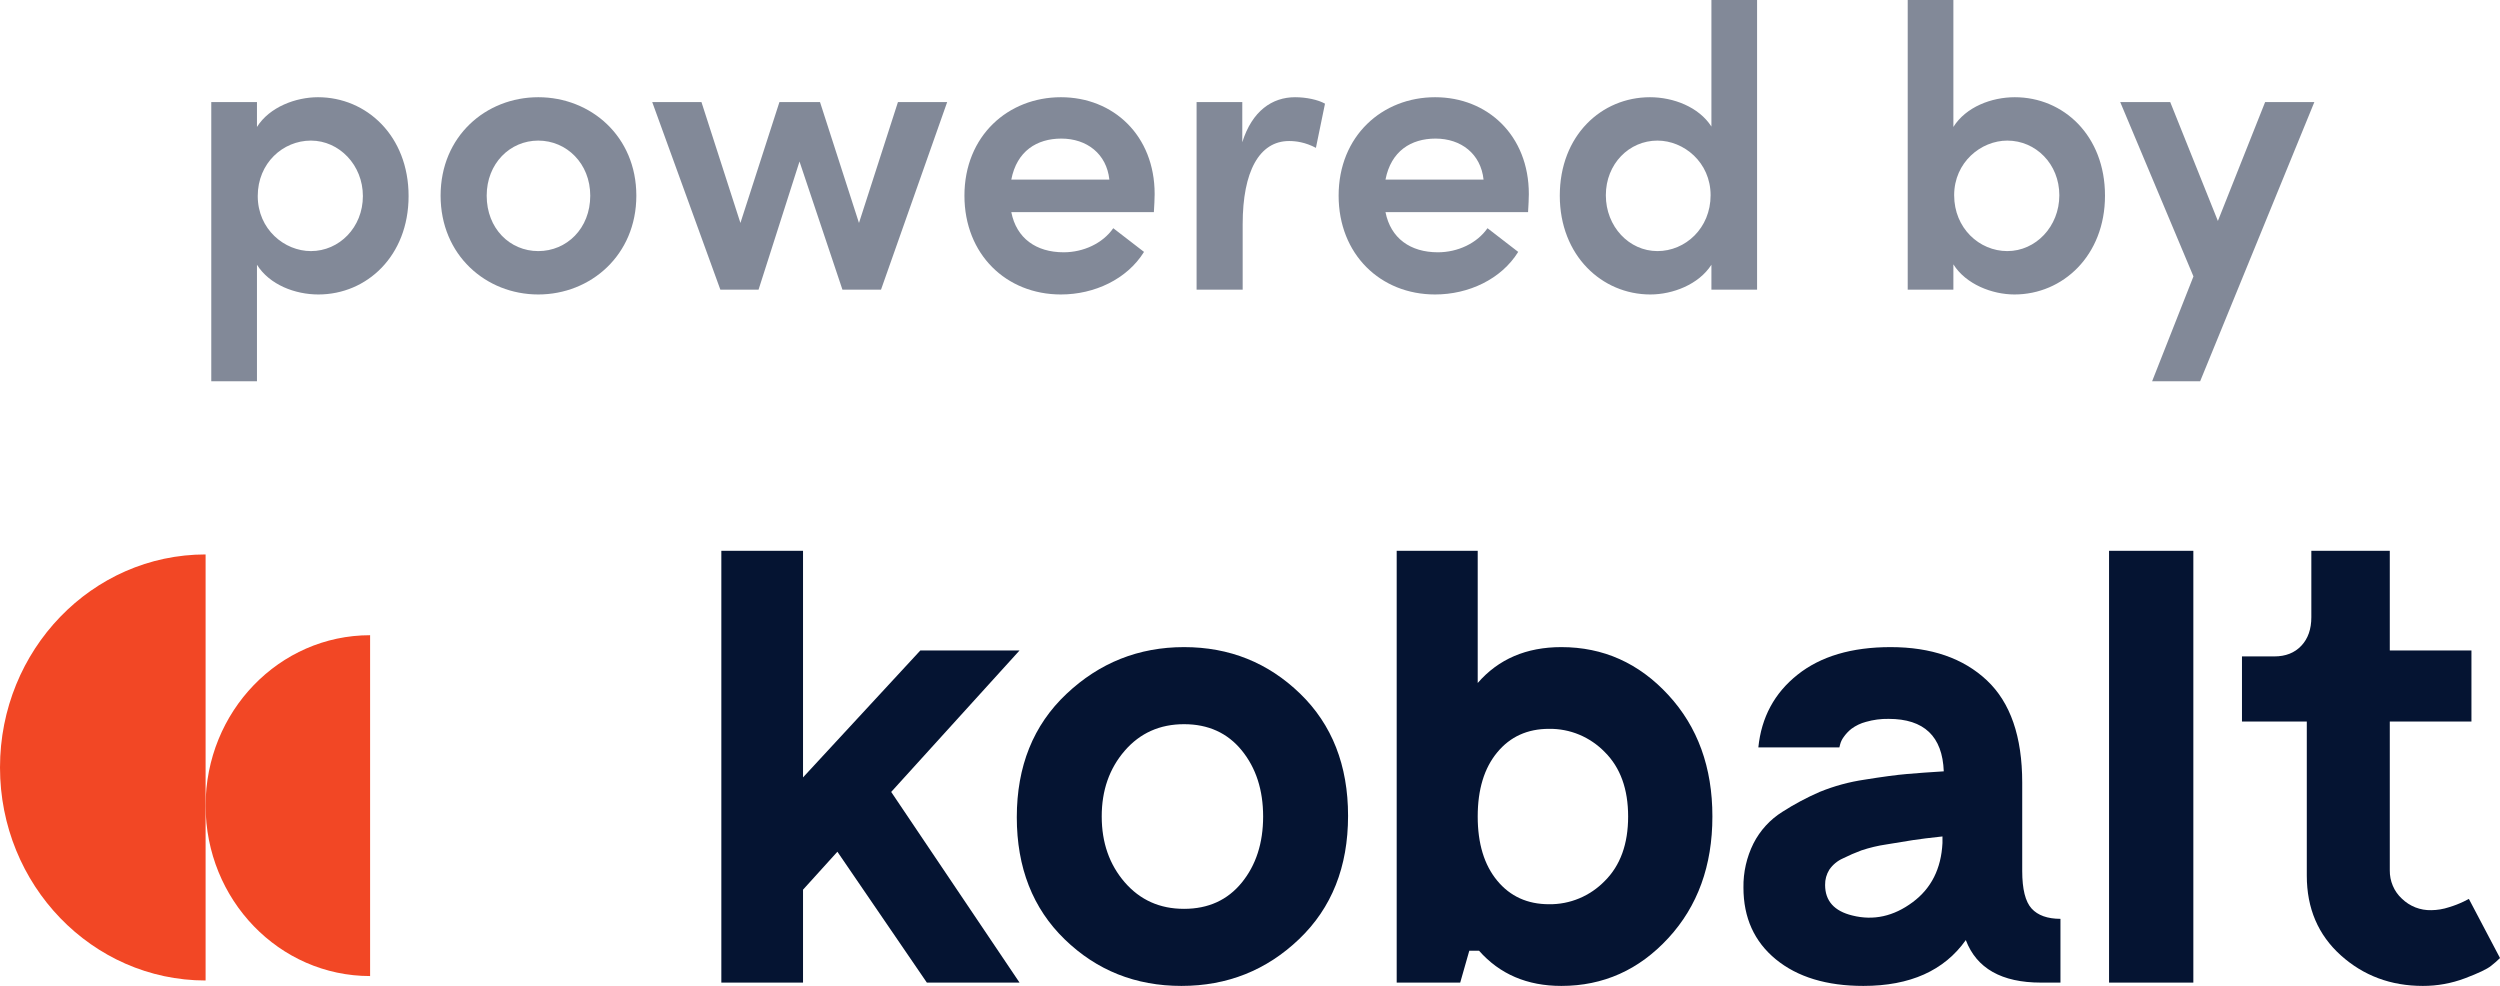 <svg width="71" height="28" viewBox="0 0 71 28" fill="none" xmlns="http://www.w3.org/2000/svg">
<path d="M22.806 25.267V27.906H20.486V15.643H22.806V22.078L26.138 18.473H28.955L25.31 22.491L28.955 27.906H26.323L23.782 24.189L22.806 25.267Z" fill="#051432"/>
<path d="M36.895 26.67C35.968 27.557 34.854 28 33.553 28C32.252 28 31.148 27.56 30.239 26.679C29.331 25.799 28.877 24.642 28.877 23.208C28.877 21.762 29.346 20.595 30.285 19.709C31.224 18.822 32.338 18.378 33.627 18.378C34.916 18.378 36.014 18.819 36.923 19.699C37.831 20.579 38.285 21.736 38.285 23.17C38.285 24.617 37.822 25.784 36.895 26.67ZM31.942 25.057C32.378 25.56 32.939 25.812 33.627 25.811C34.315 25.811 34.861 25.563 35.266 25.066C35.67 24.57 35.873 23.944 35.873 23.189C35.873 22.434 35.67 21.809 35.266 21.312C34.861 20.815 34.314 20.567 33.627 20.567C32.94 20.567 32.378 20.818 31.942 21.321C31.506 21.825 31.288 22.447 31.289 23.189C31.289 23.931 31.507 24.554 31.942 25.057Z" fill="#051432"/>
<path d="M44.342 18.378C45.533 18.378 46.545 18.831 47.38 19.737C48.215 20.642 48.633 21.793 48.632 23.189C48.632 24.585 48.215 25.736 47.38 26.642C46.546 27.547 45.533 28 44.342 28C43.373 28 42.593 27.667 42.004 27H41.728L41.47 27.906H39.666V15.643H41.967V19.397C42.556 18.718 43.348 18.378 44.342 18.378ZM42.52 25.01C42.888 25.456 43.379 25.68 43.992 25.68C44.286 25.684 44.578 25.628 44.85 25.514C45.122 25.401 45.369 25.232 45.576 25.019C46.018 24.579 46.239 23.969 46.239 23.189C46.239 22.409 46.018 21.799 45.576 21.359C45.369 21.146 45.122 20.978 44.85 20.864C44.578 20.751 44.286 20.695 43.992 20.699C43.379 20.699 42.888 20.922 42.52 21.369C42.151 21.815 41.967 22.422 41.967 23.189C41.967 23.956 42.151 24.563 42.52 25.01Z" fill="#051432"/>
<path d="M57.431 24.736C57.431 25.252 57.52 25.607 57.697 25.802C57.875 25.997 58.148 26.094 58.517 26.095V27.906H57.965C56.847 27.906 56.135 27.503 55.829 26.698C55.215 27.566 54.245 28 52.92 28C51.876 28 51.048 27.748 50.434 27.245C49.821 26.742 49.514 26.063 49.514 25.208C49.507 24.772 49.605 24.341 49.799 23.953C49.987 23.584 50.271 23.274 50.618 23.057C50.956 22.84 51.31 22.651 51.677 22.491C52.088 22.323 52.518 22.206 52.956 22.142C53.46 22.061 53.859 22.007 54.153 21.982C54.448 21.956 54.798 21.931 55.203 21.906C55.166 20.913 54.644 20.416 53.638 20.416C53.42 20.412 53.203 20.441 52.993 20.501C52.844 20.54 52.704 20.607 52.579 20.699C52.495 20.766 52.42 20.846 52.358 20.935C52.311 20.999 52.276 21.073 52.257 21.151L52.238 21.227H49.937C50.023 20.372 50.394 19.683 51.051 19.161C51.708 18.639 52.588 18.378 53.693 18.378C54.846 18.378 55.758 18.693 56.427 19.322C57.096 19.951 57.431 20.919 57.431 22.227L57.431 24.736ZM51.833 25.132C51.833 25.585 52.091 25.875 52.606 26C53.208 26.151 53.779 26.025 54.319 25.623C54.846 25.233 55.129 24.674 55.166 23.944V23.755C54.81 23.793 54.531 23.828 54.328 23.859C54.126 23.89 53.874 23.931 53.573 23.982C53.333 24.017 53.095 24.074 52.864 24.151C52.686 24.217 52.511 24.293 52.34 24.378C52.184 24.447 52.051 24.557 51.953 24.698C51.872 24.828 51.83 24.979 51.833 25.132Z" fill="#051432"/>
<path d="M59.897 15.643H62.291V27.906H59.897V15.643Z" fill="#051432"/>
<path d="M70.116 25.529L71 27.208C70.919 27.288 70.832 27.364 70.742 27.434C70.632 27.522 70.386 27.639 70.006 27.783C69.623 27.928 69.217 28.001 68.809 28C67.9 28 67.124 27.71 66.48 27.132C65.836 26.553 65.513 25.799 65.513 24.868V20.491H63.672V18.642H64.592C64.911 18.642 65.166 18.542 65.356 18.341C65.547 18.14 65.642 17.869 65.642 17.529V15.643H67.87V18.473H70.189V20.491H67.87V24.717C67.868 24.868 67.897 25.018 67.956 25.156C68.014 25.294 68.101 25.418 68.21 25.519C68.322 25.628 68.453 25.713 68.597 25.77C68.741 25.826 68.894 25.853 69.048 25.849C69.22 25.847 69.391 25.819 69.555 25.764C69.697 25.722 69.835 25.668 69.969 25.604L70.116 25.529Z" fill="#051432"/>
<path d="M10.511 18.04V27.72C7.93 27.72 5.839 25.554 5.839 22.88C5.839 20.206 7.93 18.04 10.511 18.04Z" fill="#F24725"/>
<path d="M5.839 27.846V15.746C2.616 15.746 0 18.456 0 21.796C0 25.135 2.616 27.846 5.839 27.846Z" fill="#F24725"/>
<g opacity="0.5">
<path d="M9.031 2.761C8.405 2.761 7.656 3.035 7.298 3.605V2.898H6V10.828H7.298V7.519C7.656 8.09 8.383 8.363 9.042 8.363C10.418 8.363 11.604 7.268 11.604 5.568C11.604 3.857 10.407 2.761 9.031 2.761ZM8.83 7.131C8.081 7.131 7.32 6.515 7.32 5.568C7.32 4.632 8.036 3.993 8.83 3.993C9.635 3.993 10.306 4.689 10.306 5.568C10.306 6.458 9.635 7.131 8.83 7.131Z" fill="#051432"/>
<path d="M15.287 8.363C16.775 8.363 18.072 7.245 18.072 5.557C18.072 3.868 16.775 2.761 15.287 2.761C13.8 2.761 12.513 3.868 12.513 5.557C12.513 7.245 13.8 8.363 15.287 8.363ZM15.287 7.131C14.482 7.131 13.822 6.492 13.822 5.557C13.822 4.644 14.482 3.993 15.287 3.993C16.092 3.993 16.763 4.644 16.763 5.557C16.763 6.492 16.092 7.131 15.287 7.131Z" fill="#051432"/>
<path d="M25.502 2.898L24.395 6.332L23.288 2.898H22.136L21.028 6.332L19.921 2.898H18.523L20.458 8.226H21.543L22.706 4.587L23.925 8.226H25.021L26.9 2.898H25.502Z" fill="#051432"/>
<path d="M32.792 5.511C32.792 3.845 31.617 2.761 30.13 2.761C28.631 2.761 27.39 3.857 27.39 5.557C27.39 7.222 28.575 8.363 30.13 8.363C31.081 8.363 32.009 7.93 32.49 7.154L31.617 6.481C31.316 6.914 30.767 7.165 30.208 7.165C29.425 7.165 28.866 6.766 28.721 6.024H32.77C32.781 5.83 32.792 5.659 32.792 5.511ZM28.721 5.1C28.877 4.29 29.448 3.936 30.141 3.936C30.868 3.936 31.427 4.37 31.506 5.1H28.721Z" fill="#051432"/>
<path d="M36.779 2.761C36.131 2.761 35.56 3.149 35.281 4.039V2.898H33.983V8.226H35.292V6.367C35.292 4.872 35.762 4.005 36.612 4.005C36.802 4.005 37.07 4.039 37.372 4.199L37.63 2.944C37.428 2.83 37.093 2.761 36.779 2.761Z" fill="#051432"/>
<path d="M43.419 5.511C43.419 3.845 42.245 2.761 40.757 2.761C39.259 2.761 38.017 3.857 38.017 5.557C38.017 7.222 39.203 8.363 40.757 8.363C41.708 8.363 42.636 7.93 43.117 7.154L42.245 6.481C41.943 6.914 41.395 7.165 40.836 7.165C40.053 7.165 39.494 6.766 39.348 6.024H43.397C43.408 5.83 43.419 5.659 43.419 5.511ZM39.348 5.1C39.505 4.29 40.075 3.936 40.769 3.936C41.496 3.936 42.055 4.37 42.133 5.1H39.348Z" fill="#051432"/>
<path d="M48.604 0V3.594C48.246 3.035 47.519 2.761 46.859 2.761C45.483 2.761 44.298 3.845 44.298 5.557C44.298 7.257 45.494 8.363 46.87 8.363C47.508 8.363 48.246 8.078 48.604 7.519V8.226H49.901V0H48.604ZM47.071 7.131C46.266 7.131 45.606 6.435 45.606 5.545C45.606 4.655 46.266 3.993 47.071 3.993C47.821 3.993 48.581 4.61 48.581 5.545C48.581 6.481 47.865 7.131 47.071 7.131Z" fill="#051432"/>
<path d="M57.221 2.761C56.561 2.761 55.834 3.035 55.476 3.605V0H54.179V8.226H55.476V7.508C55.834 8.078 56.583 8.363 57.21 8.363C58.585 8.363 59.782 7.257 59.782 5.557C59.782 3.845 58.597 2.761 57.221 2.761ZM57.008 7.131C56.214 7.131 55.498 6.481 55.498 5.545C55.498 4.61 56.259 3.993 57.008 3.993C57.814 3.993 58.485 4.655 58.485 5.545C58.485 6.435 57.814 7.131 57.008 7.131Z" fill="#051432"/>
<path d="M64.33 2.898L62.988 6.275L61.634 2.898H60.214L62.294 7.85L61.12 10.828H62.484L65.728 2.898H64.33Z" fill="#051432"/>
</g>
</svg>

